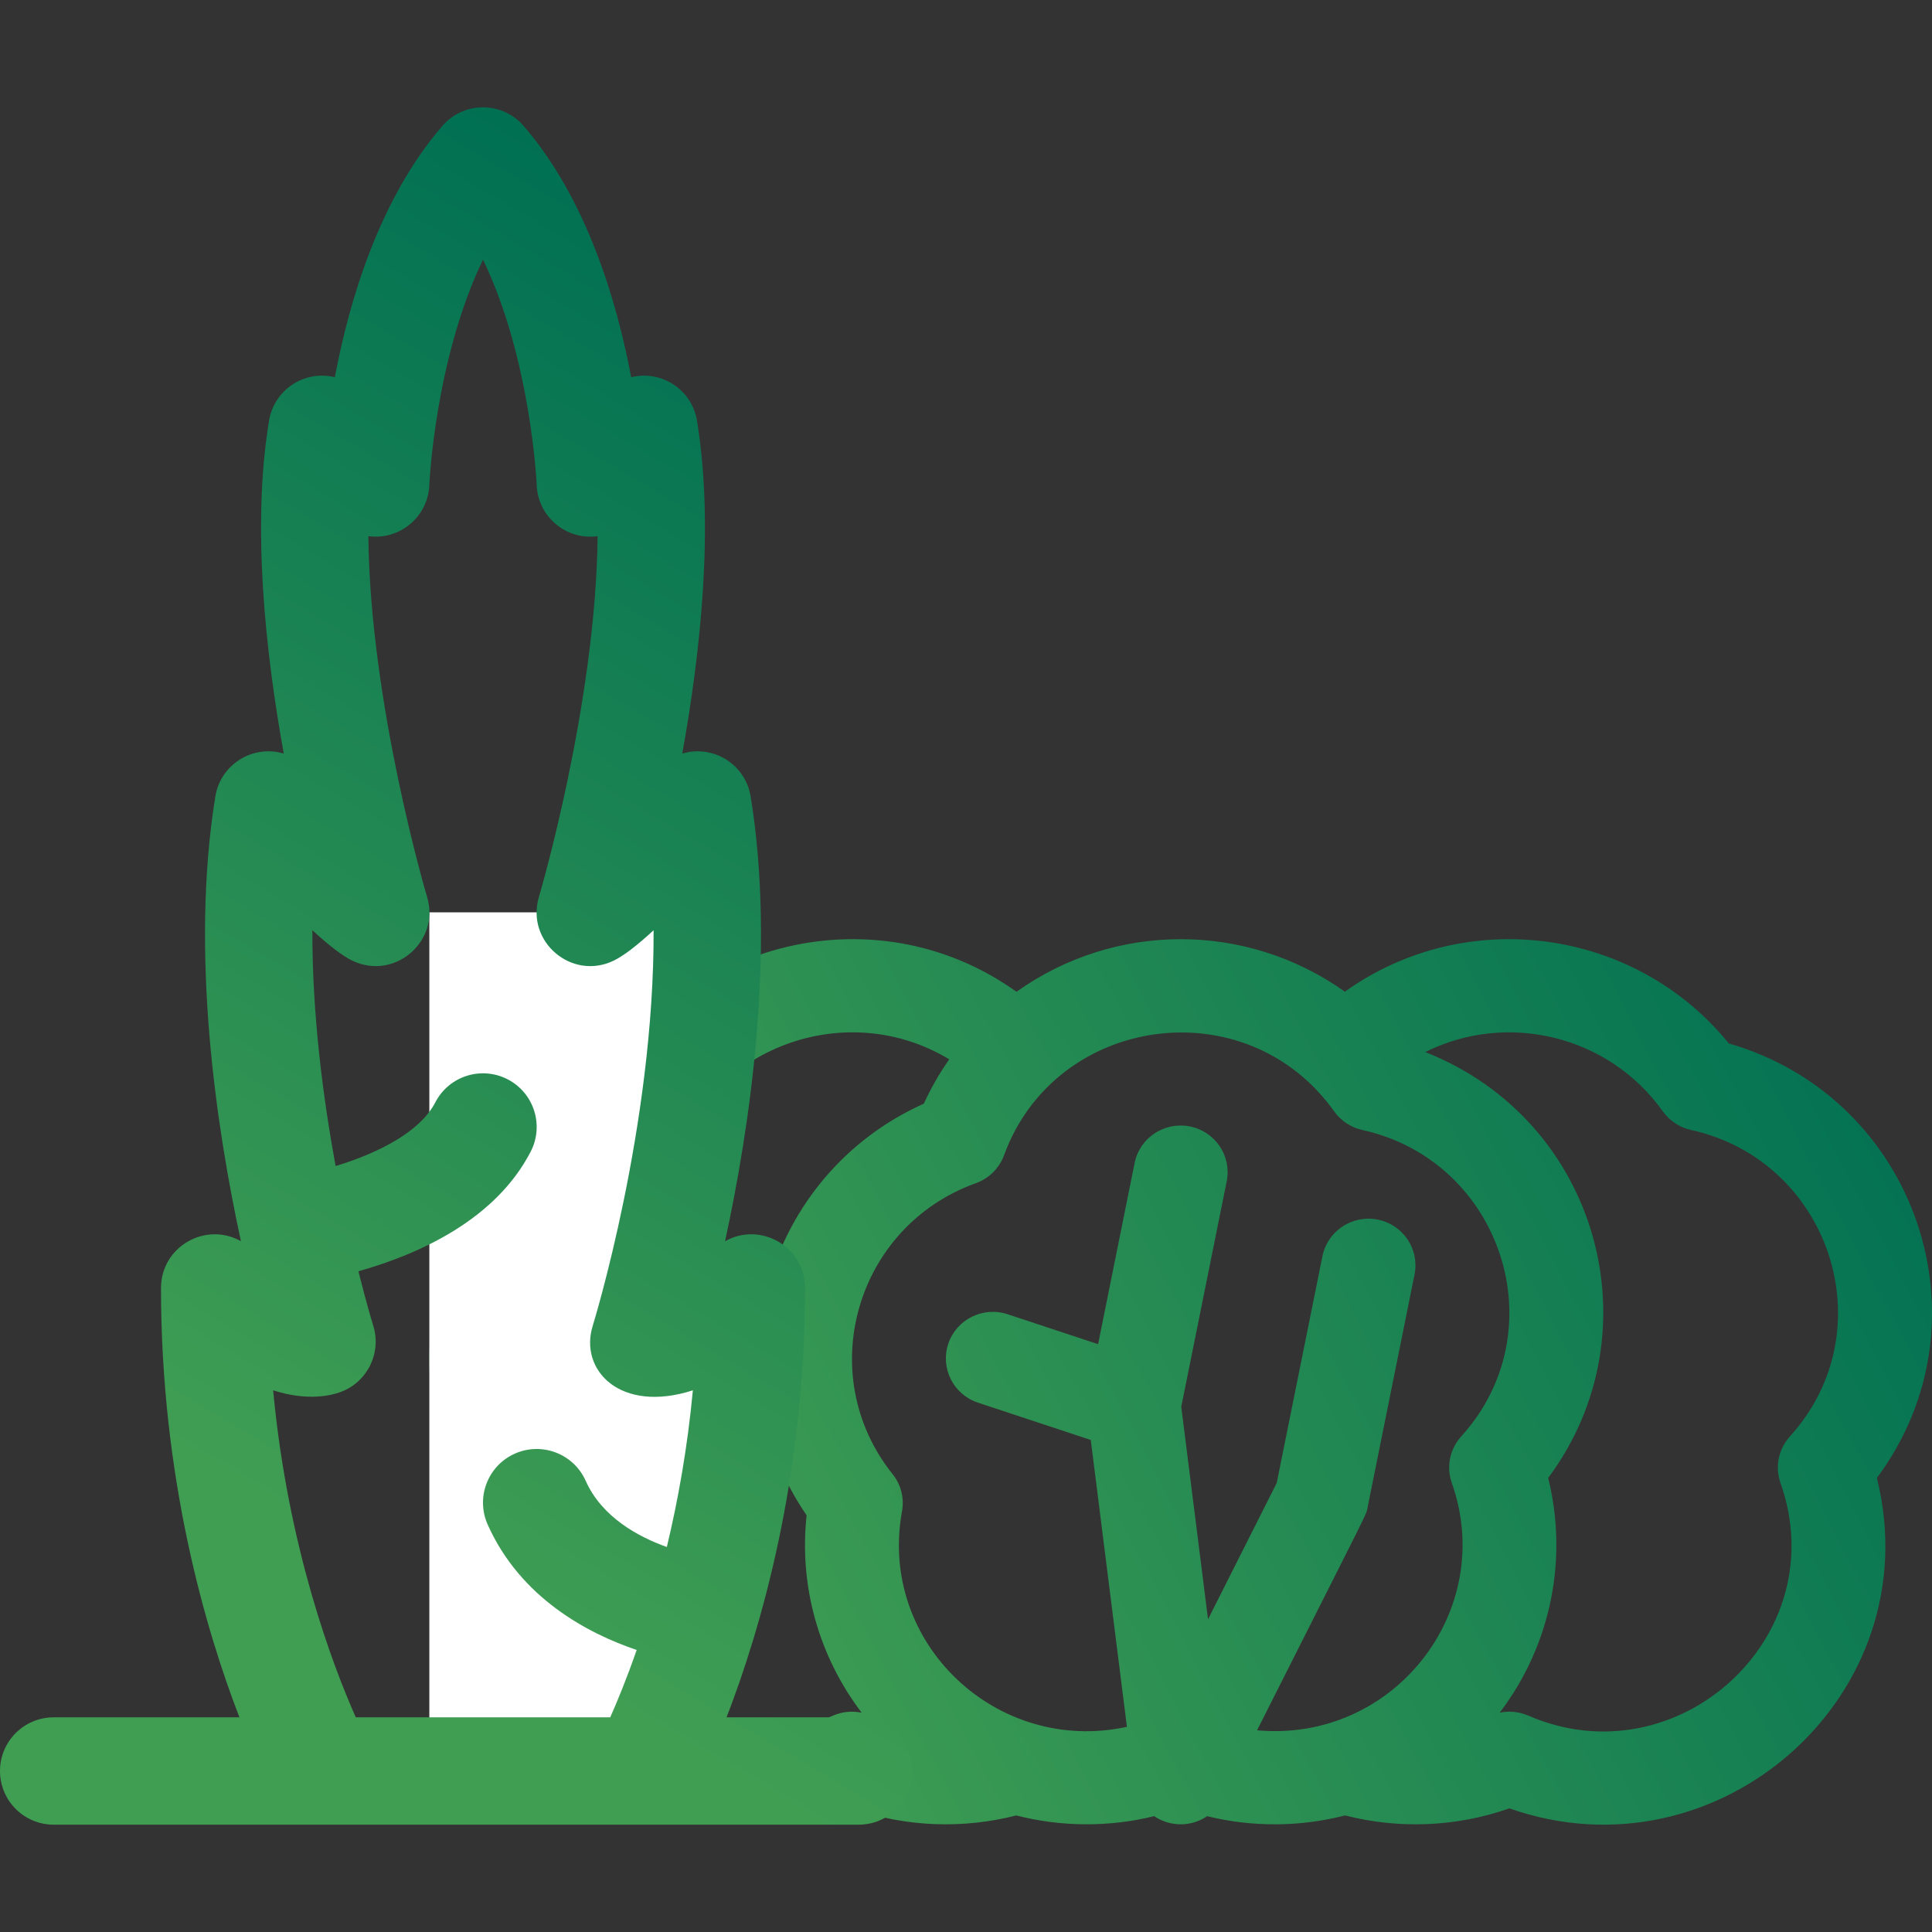 <?xml version="1.0" encoding="UTF-8"?>
<svg width="72px" height="72px" viewBox="0 0 72 72" version="1.1" xmlns="http://www.w3.org/2000/svg" xmlns:xlink="http://www.w3.org/1999/xlink">
    <rect x="0" y="0" width="72" height="72" fill="#333333" stroke="none"/>
    <title>prem-icon-03</title>
    <defs>
        <linearGradient x1="101.586%" y1="34.228%" x2="14.837%" y2="61.93%" id="linearGradient-1">
            <stop stop-color="#007053" offset="0%"></stop>
            <stop stop-color="#409E53" offset="100%"></stop>
        </linearGradient>
        <linearGradient x1="64.559%" y1="4.581%" x2="40.076%" y2="84.354%" id="linearGradient-2">
            <stop stop-color="#007053" offset="0%"></stop>
            <stop stop-color="#409E53" offset="100%"></stop>
        </linearGradient>
    </defs>
    <g id="Design" stroke="none" stroke-width="1" fill="none" fill-rule="evenodd">
        <g id="GreenLine-New:-Страница-ЖК:-Десктоп" transform="translate(-48, -8571)">
            <g id="Group-49" transform="translate(48, 8162)">
                <g id="Group-47" transform="translate(0, 203)">
                    <g id="sizer-2" transform="translate(0, 206)">
                        <rect id="sizer" x="0" y="0" width="72" height="72"></rect>
                        <g id="shrub-(1)" transform="translate(0, 4)">
                            <path d="M64.427,34.885 C60.916,30.565 54.616,29.739 50.12,32.958 C46.453,30.348 41.553,30.347 37.881,32.961 C32.524,29.12 24.911,31.137 22.179,37.13 C16.296,39.77 14.131,47.081 17.81,52.468 C16.986,60.065 24.495,65.947 31.75,63.392 C33.778,64.106 35.921,64.156 37.873,63.656 C39.543,64.085 41.316,64.099 43.014,63.683 C43.614,64.09 44.393,64.086 44.987,63.684 C46.677,64.098 48.451,64.087 50.127,63.656 C52.078,64.156 54.222,64.106 56.25,63.392 C64.044,66.137 71.956,59.16 69.946,51.078 C74.281,45.259 71.431,36.906 64.427,34.885 Z M31.048,59.935 C25.983,62.135 20.352,57.835 21.365,52.326 C21.455,51.833 21.327,51.326 21.014,50.934 C18.047,47.227 19.634,41.705 24.117,40.094 C24.605,39.918 24.989,39.537 25.166,39.053 C26.666,34.945 31.615,33.207 35.376,35.478 C35.013,35.994 34.695,36.546 34.429,37.13 C28.518,39.782 26.395,47.137 30.06,52.471 C29.776,55.097 30.507,57.716 32.111,59.827 C31.757,59.753 31.385,59.789 31.048,59.935 L31.048,59.935 Z M46.847,60.483 C51.197,51.852 50.901,52.495 50.966,52.174 L52.716,43.494 C52.905,42.553 52.291,41.639 51.343,41.451 C50.395,41.263 49.474,41.873 49.284,42.813 L47.58,51.265 L45.02,56.346 L44.022,48.426 L45.716,40.021 C45.905,39.081 45.291,38.167 44.343,37.979 C43.395,37.791 42.474,38.4 42.284,39.341 L40.923,46.093 L37.553,44.979 C36.637,44.675 35.645,45.167 35.34,46.077 C35.034,46.986 35.53,47.969 36.447,48.273 L40.65,49.663 L41.997,60.354 C37.146,61.407 32.721,57.225 33.615,52.324 C33.705,51.833 33.577,51.327 33.264,50.936 C30.295,47.222 31.888,41.703 36.367,40.094 C36.855,39.919 37.24,39.537 37.417,39.053 C39.325,33.825 46.435,32.803 49.721,37.418 C49.972,37.771 50.347,38.018 50.772,38.112 C55.935,39.246 58.057,45.56 54.455,49.532 C54.027,50.004 53.893,50.67 54.105,51.268 C55.788,56.024 51.94,60.951 46.847,60.483 L46.847,60.483 Z M66.704,49.533 C66.276,50.005 66.142,50.671 66.355,51.27 C68.389,57.009 62.497,62.343 56.952,59.935 C56.615,59.789 56.243,59.753 55.889,59.827 C57.859,57.234 58.423,54.004 57.696,51.078 C61.744,45.648 59.593,37.761 53.115,35.207 C56.186,33.677 59.961,34.596 61.97,37.418 C62.222,37.77 62.596,38.017 63.021,38.111 C68.186,39.246 70.304,45.56 66.704,49.533 L66.704,49.533 Z" id="Shape" fill="url(#linearGradient-1)"></path>
                            <rect id="Rectangle" fill="#FFFFFF" x="16" y="30" width="10" height="31"></rect>
                            <path d="M32,60 L27.077,60 C28.325,56.773 30,51.115 30,44 C30,42.47 28.351,41.51 27.021,42.256 C27.932,38.062 28.924,31.514 27.974,25.679 C27.78,24.485 26.578,23.738 25.426,24.084 C26.105,20.331 26.623,15.593 25.973,11.673 C25.782,10.518 24.646,9.78 23.522,10.058 C22.987,7.222 21.863,3.411 19.513,0.692 C18.718,-0.228 17.286,-0.233 16.487,0.692 C14.137,3.411 13.013,7.222 12.478,10.058 C11.353,9.78 10.218,10.519 10.027,11.673 C9.377,15.593 9.896,20.331 10.575,24.084 C9.422,23.738 8.22,24.486 8.026,25.679 C7.076,31.515 8.069,38.062 8.979,42.256 C7.65,41.51 6,42.47 6,44 C6,51.115 7.676,56.773 8.923,60 L2,60 C0.896,60 0,60.895 0,62 C0,63.105 0.896,64 2,64 L32,64 C33.105,64 34,63.105 34,62 C34,60.895 33.105,60 32,60 L32,60 Z M13.259,60 C12.413,58.093 10.729,53.691 10.179,47.813 C11.459,48.225 12.344,48.006 12.697,47.875 C13.693,47.505 14.226,46.418 13.909,45.403 C13.9,45.375 13.669,44.623 13.357,43.377 C15.692,42.718 18.478,41.427 19.776,38.92 C20.284,37.939 19.901,36.732 18.92,36.224 C17.939,35.716 16.732,36.099 16.224,37.08 C15.66,38.17 14.137,38.96 12.507,39.455 C12.036,36.892 11.631,33.774 11.642,30.667 C12.266,31.243 12.772,31.63 13.137,31.804 C14.699,32.551 16.414,31.086 15.916,29.426 C15.89,29.341 13.792,22.252 13.727,15.981 C14.888,16.142 15.951,15.264 15.999,14.078 C16.001,14.021 16.21,9.392 18,5.674 C19.79,9.392 19.999,14.02 20.001,14.076 C20.046,15.256 21.102,16.143 22.272,15.981 C22.205,22.246 20.109,29.341 20.084,29.426 C19.588,31.083 21.298,32.553 22.863,31.804 C23.228,31.63 23.734,31.243 24.358,30.667 C24.384,37.958 22.119,45.315 22.091,45.402 C21.573,47.057 23.112,48.686 25.821,47.813 C25.619,49.976 25.262,51.939 24.851,53.652 C23.798,53.277 22.433,52.546 21.827,51.186 C21.377,50.177 20.194,49.724 19.186,50.173 C18.177,50.623 17.724,51.806 18.173,52.814 C19.399,55.564 21.925,56.88 23.727,57.49 C23.357,58.553 23.008,59.4 22.741,60 L13.259,60 L13.259,60 Z" id="Shape" fill="url(#linearGradient-2)"></path>
                        </g>
                    </g>
                </g>
            </g>
        </g>
    </g>
</svg>